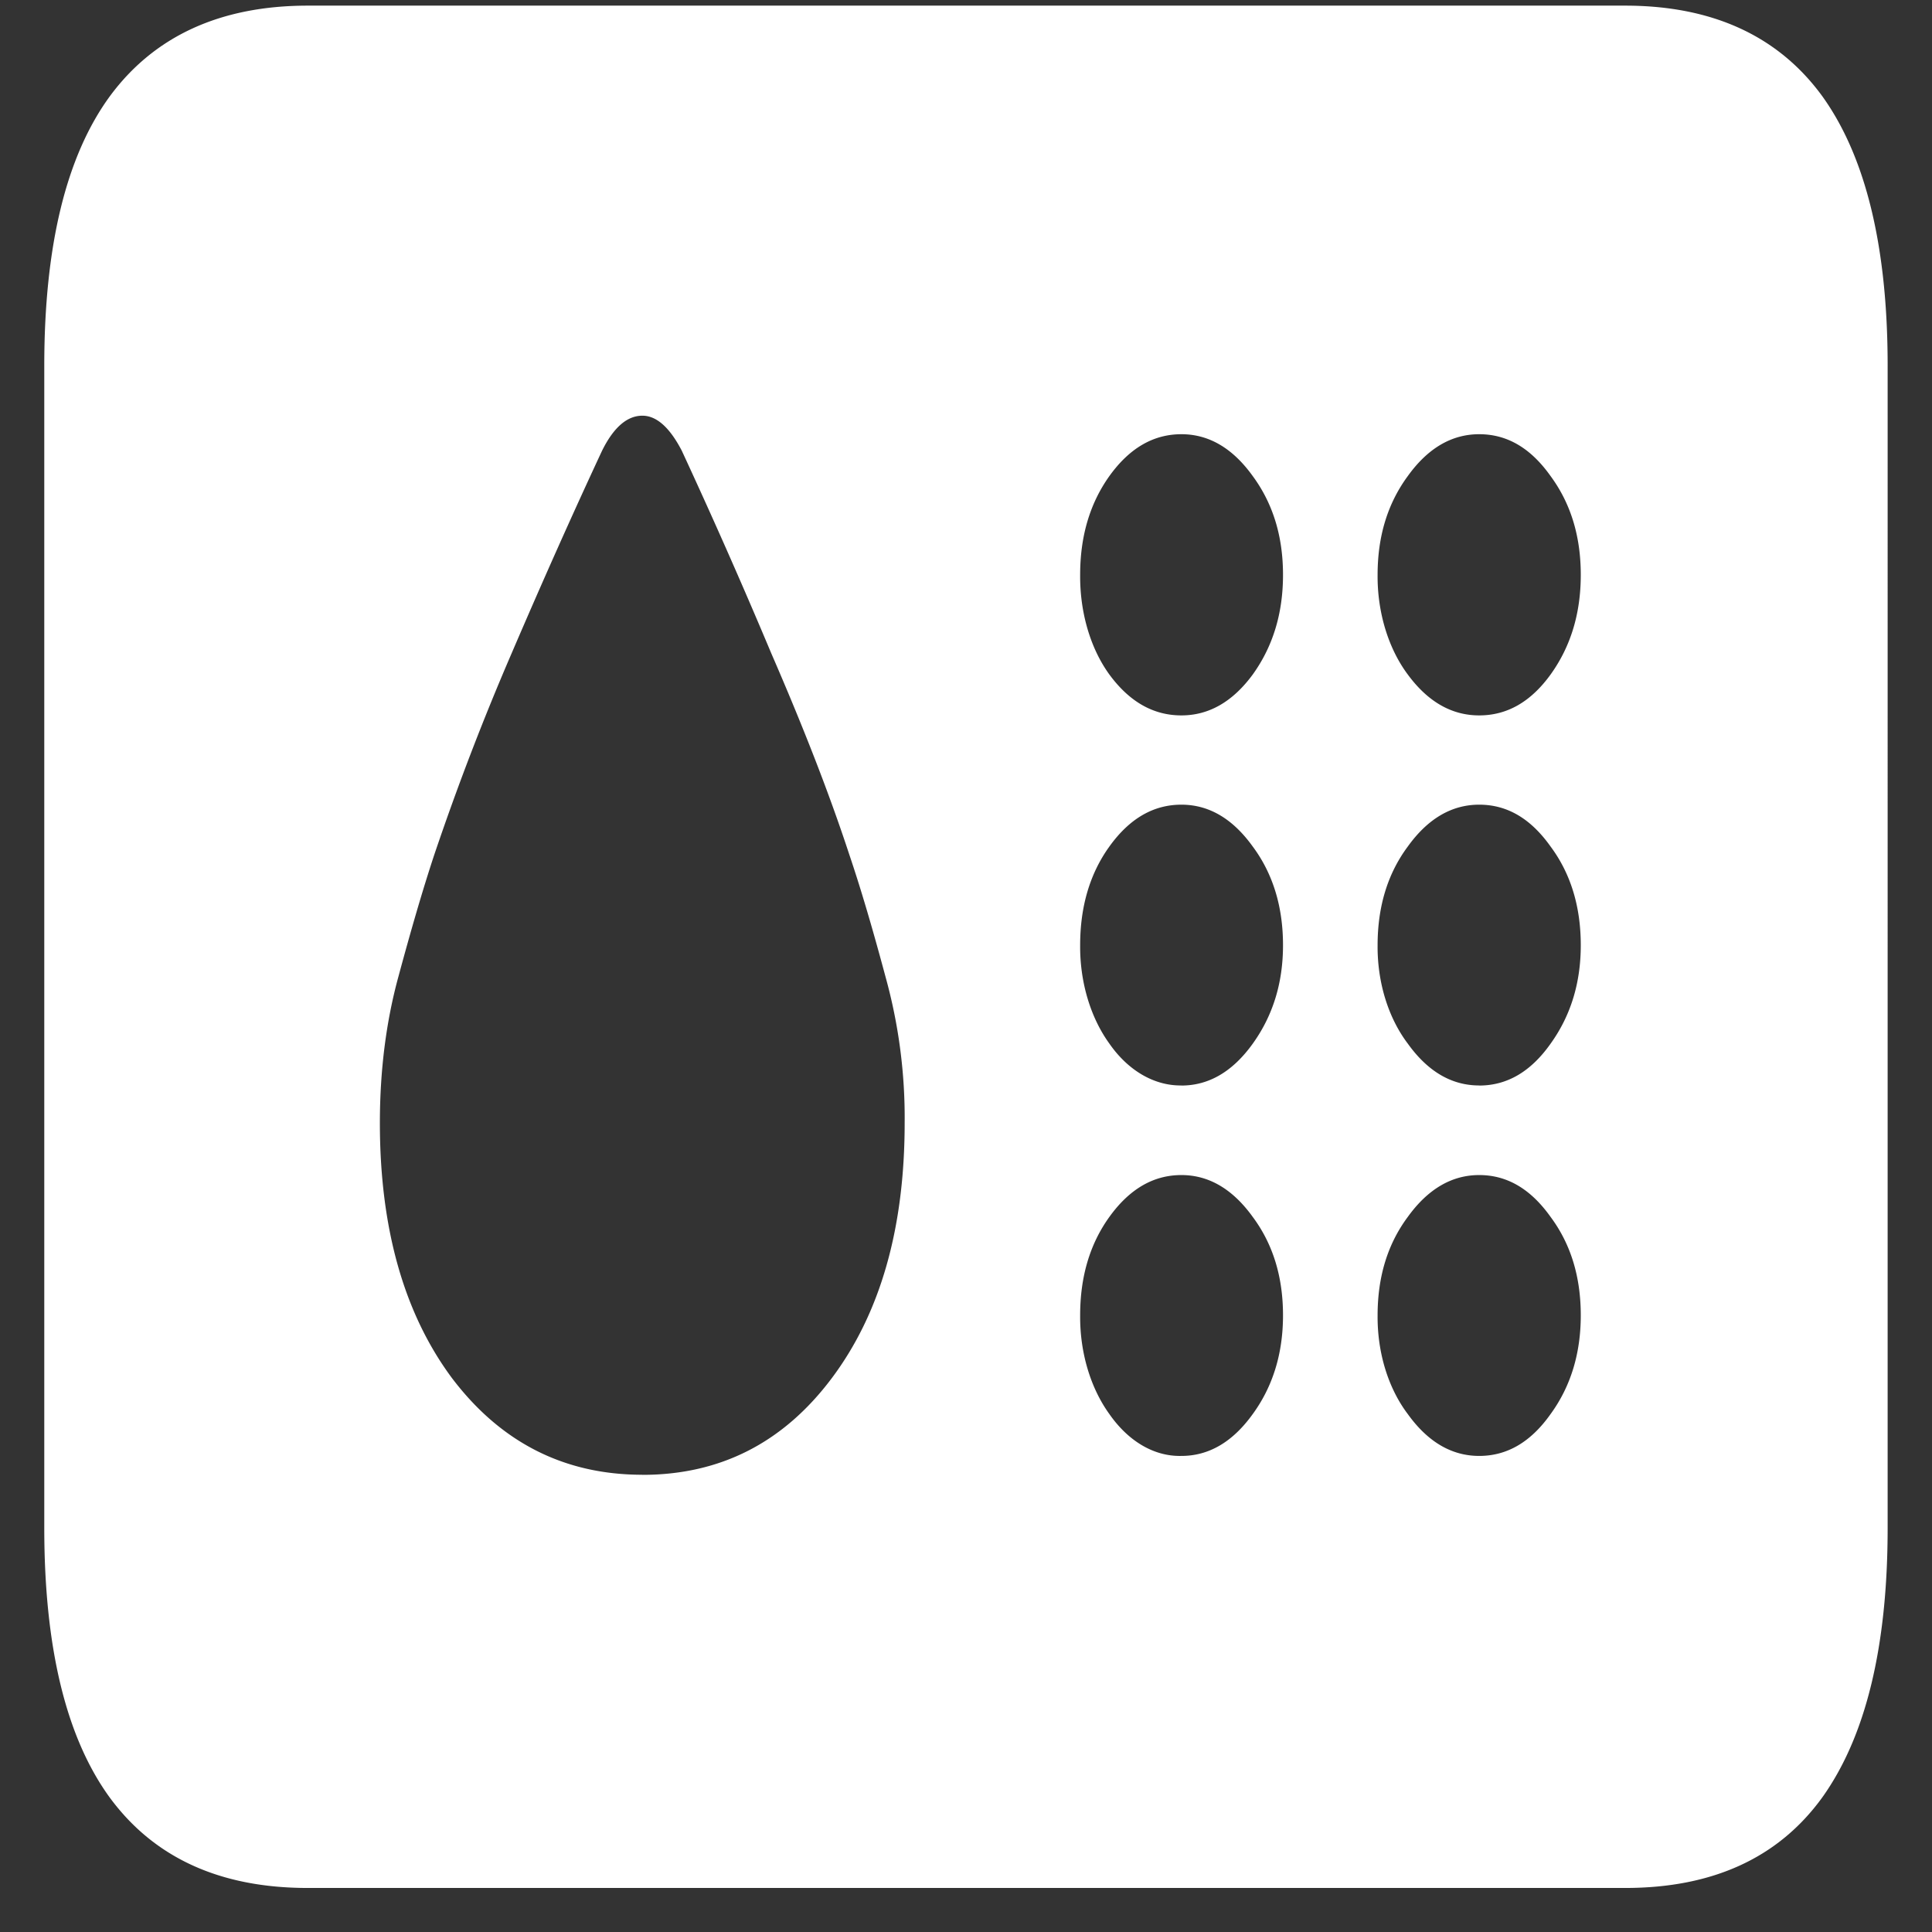 <svg xmlns="http://www.w3.org/2000/svg" width="24" height="24"><rect width="100%" height="100%" fill="#333333" stroke="none"/><path style="stroke:none;fill-rule:nonzero;fill:#fff;fill-opacity:1" d="M3.824 23.453h16.364c1.09 0 1.906-.375 2.449-1.125.539-.754.812-1.867.812-3.348V4.543c0-1.48-.273-2.598-.812-3.348C22.094.45 21.277.07 20.187.07H3.825c-1.09 0-1.91.38-2.46 1.125C.823 1.937.55 3.051.55 4.543V18.98c0 1.493.273 2.606.812 3.348.551.75 1.371 1.125 2.461 1.125ZM7.98 18.32c-.972 0-1.761-.402-2.367-1.203-.597-.805-.894-1.863-.894-3.168 0-.652.078-1.261.23-1.816.153-.567.301-1.078.446-1.516.289-.855.609-1.687.96-2.5.387-.902.762-1.742 1.125-2.52.145-.292.313-.433.5-.433.172 0 .336.14.489.434.36.777.734 1.617 1.113 2.52.39.898.715 1.726.969 2.5.148.437.297.948.449 1.515a6.55 6.55 0 0 1 .238 1.816c0 1.305-.3 2.364-.906 3.172-.598.797-1.379 1.2-2.352 1.2Zm6.696-9.433c-.348 0-.645-.168-.895-.508-.238-.328-.367-.777-.363-1.238 0-.48.121-.887.363-1.227.25-.348.547-.52.895-.52.34 0 .636.172.886.52.25.34.376.746.376 1.227 0 .48-.126.89-.376 1.238-.25.34-.546.508-.886.508Zm3.699 0c-.34 0-.637-.168-.887-.508-.242-.324-.379-.774-.375-1.238 0-.48.125-.887.375-1.227.25-.348.547-.52.887-.52.348 0 .64.172.887.52.25.34.375.746.375 1.227 0 .48-.125.89-.375 1.238-.246.34-.54.508-.887.508Zm-3.7 4.597c-.335.004-.66-.183-.894-.52-.234-.323-.367-.765-.363-1.222 0-.48.121-.89.363-1.226.25-.348.547-.52.895-.52.34 0 .636.172.886.52.25.336.376.746.376 1.226 0 .469-.126.875-.376 1.223-.25.348-.546.52-.886.52Zm3.7 0c-.34 0-.637-.171-.887-.52-.242-.32-.379-.76-.375-1.222 0-.48.125-.89.375-1.226.25-.348.547-.52.887-.52.348 0 .64.172.887.52.25.336.375.746.375 1.226 0 .469-.125.875-.375 1.223-.246.348-.54.52-.887.52Zm-3.7 4.602c-.34.008-.66-.184-.894-.52-.234-.324-.367-.765-.363-1.226 0-.48.121-.887.363-1.223.25-.347.547-.52.895-.52.34 0 .636.173.886.52.25.336.376.742.376 1.223 0 .473-.126.883-.376 1.226-.25.348-.546.52-.886.52Zm3.7 0c-.34 0-.637-.172-.887-.52-.242-.32-.379-.761-.375-1.226 0-.48.125-.887.375-1.223.25-.347.547-.52.887-.52.348 0 .64.173.887.52.25.336.375.742.375 1.223 0 .473-.125.883-.375 1.226-.246.348-.54.52-.887.52Zm0 0"/></svg>